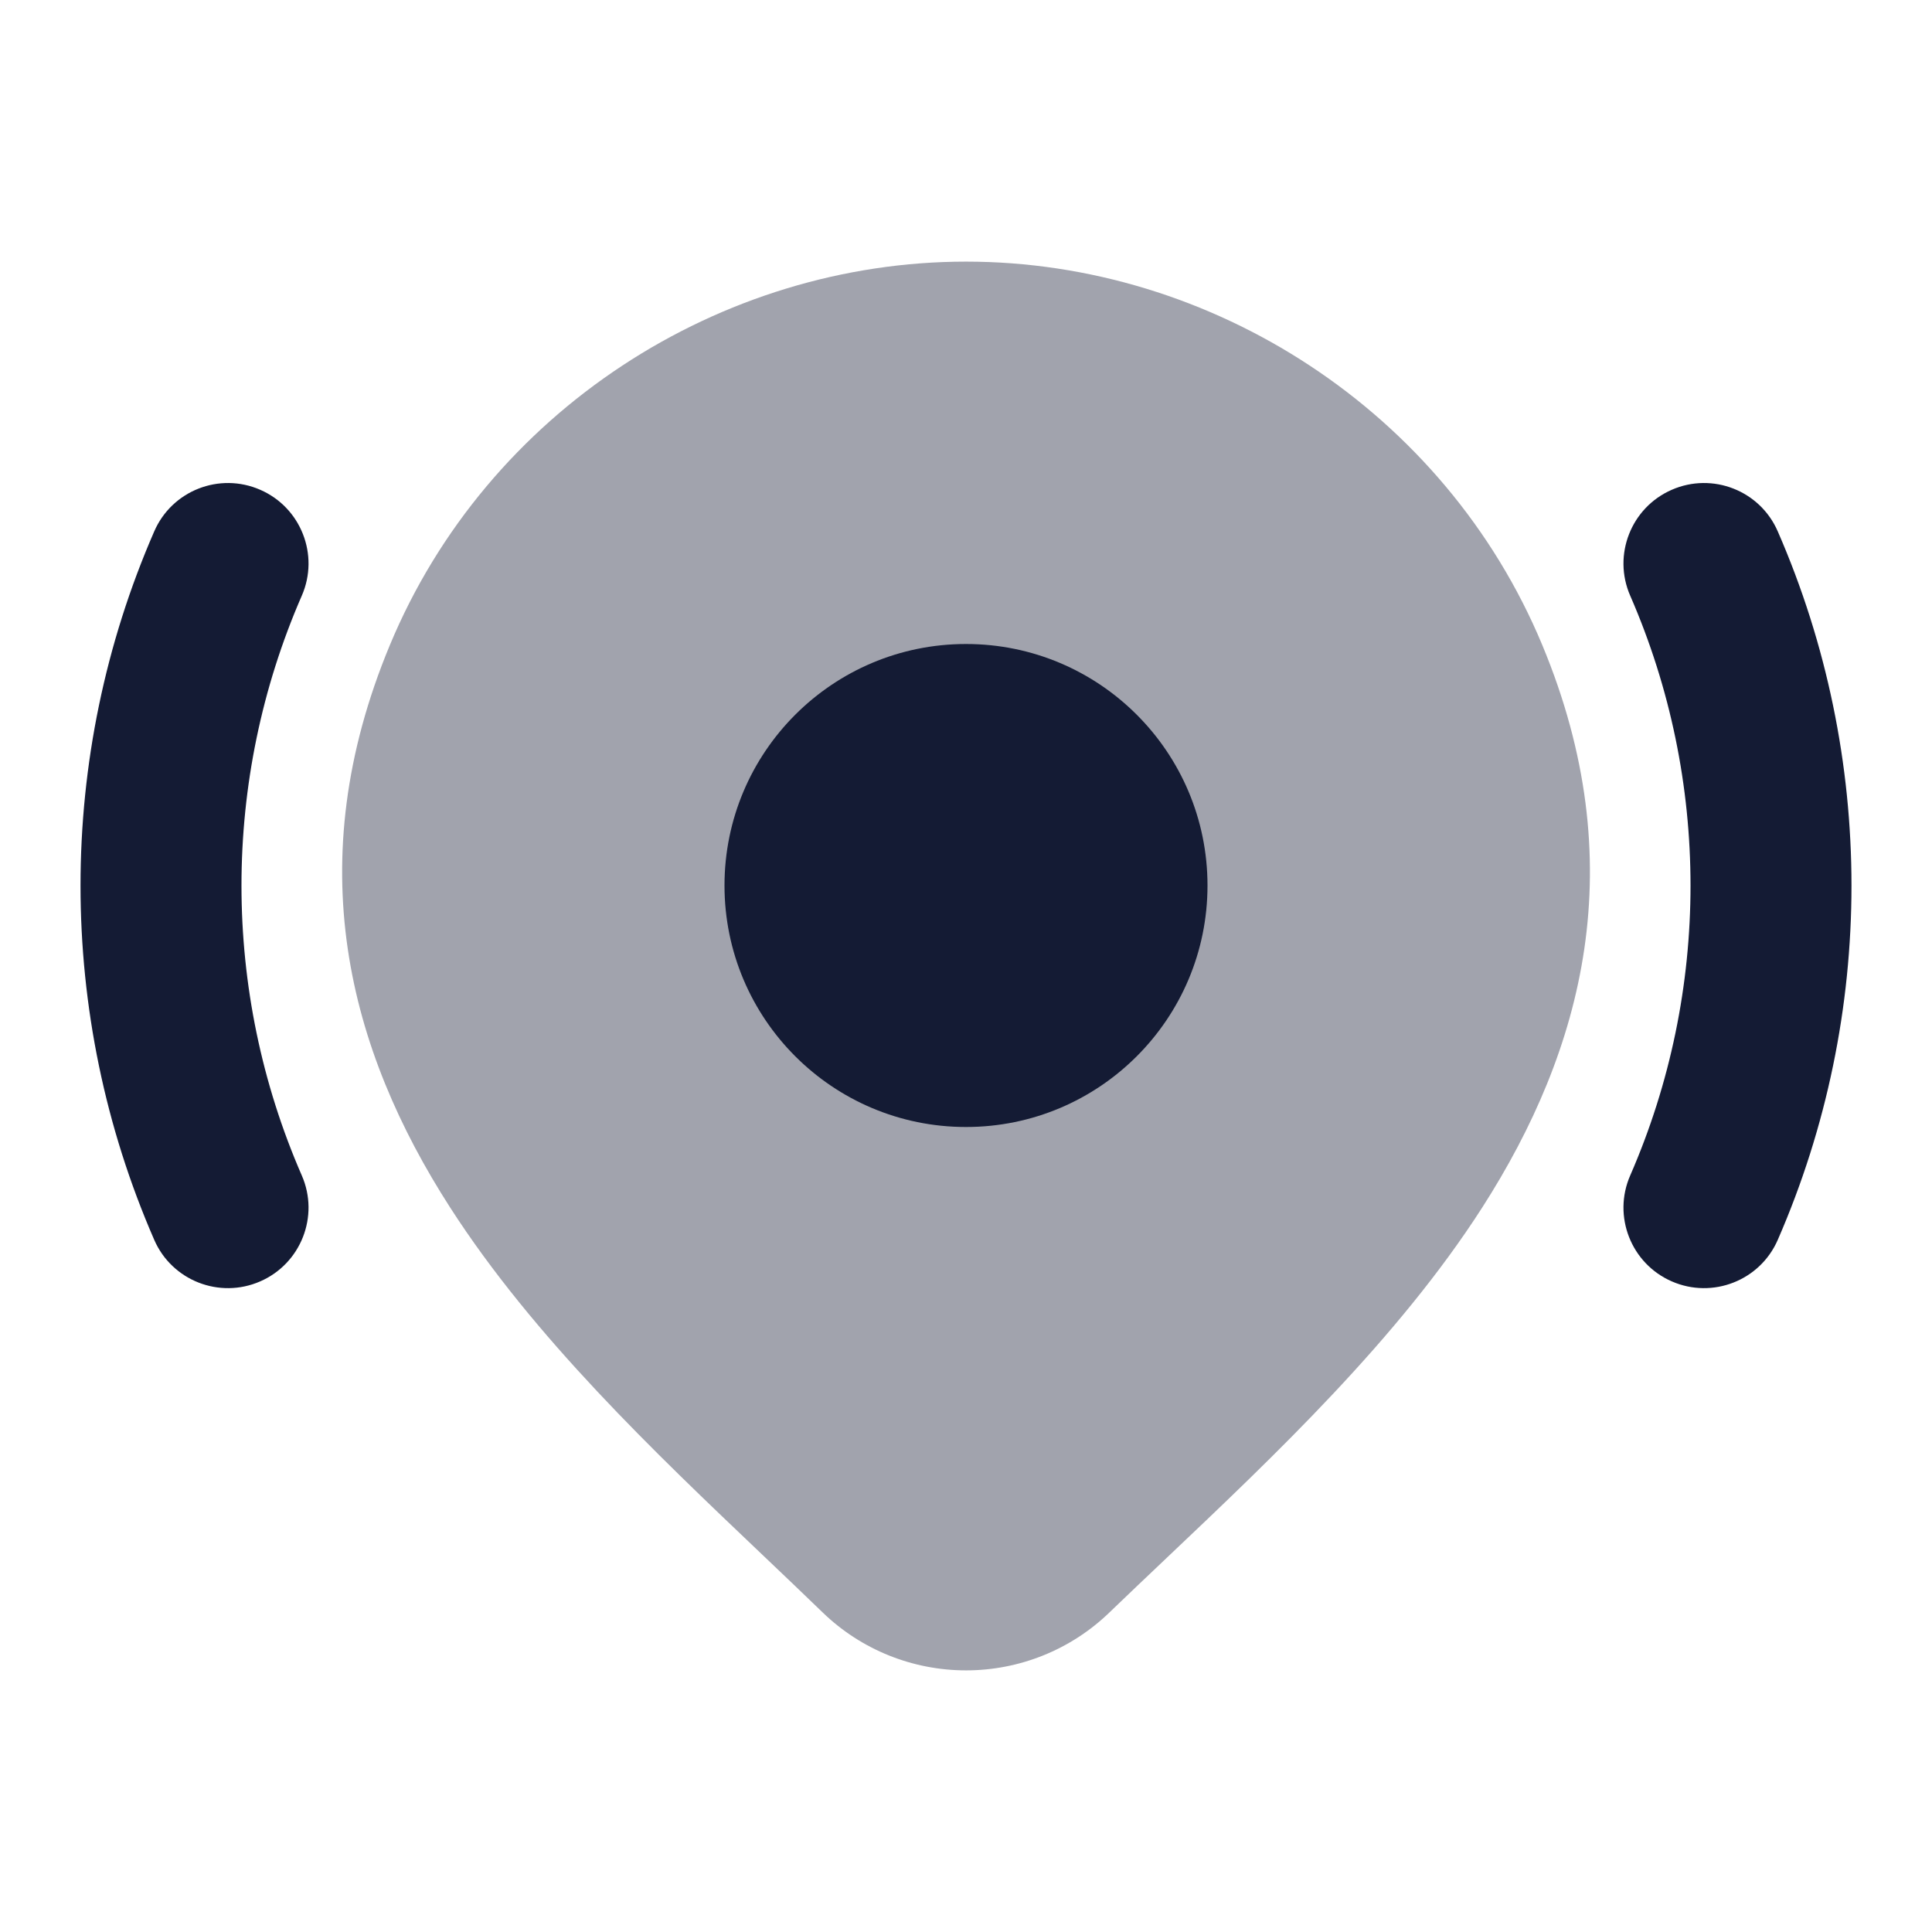 <svg width="24" height="24" viewBox="0 0 24 24" fill="none" xmlns="http://www.w3.org/2000/svg">
<path fill-rule="evenodd" clip-rule="evenodd" d="M3.232 6.084C3.738 6.304 3.97 6.894 3.749 7.4C2.75 9.69 2.75 12.312 3.749 14.602C3.97 15.108 3.738 15.698 3.232 15.918C2.726 16.139 2.136 15.908 1.916 15.402C0.695 12.602 0.695 9.4 1.916 6.601C2.136 6.094 2.726 5.863 3.232 6.084ZM20.768 6.084C21.274 5.863 21.864 6.094 22.084 6.601C23.305 9.4 23.305 12.602 22.084 15.402C21.864 15.908 21.274 16.139 20.768 15.918C20.262 15.698 20.03 15.108 20.251 14.602C21.25 12.312 21.25 9.69 20.251 7.4C20.03 6.894 20.262 6.304 20.768 6.084Z" fill="#141B34"/>
<path opacity="0.4" d="M4.842 8.016C6.052 5.105 8.95 3.25 12.001 3.25C15.051 3.25 17.949 5.105 19.16 8.016C20.285 10.722 19.674 13.034 18.411 15.003C17.367 16.629 15.839 18.077 14.481 19.364L14.48 19.365C14.24 19.593 14.004 19.816 13.778 20.034C13.301 20.494 12.663 20.75 12.001 20.75C11.338 20.75 10.7 20.494 10.223 20.034L10.221 20.032C9.982 19.8 9.732 19.563 9.477 19.32C8.132 18.041 6.626 16.608 5.593 15.002C4.327 13.035 3.715 10.726 4.842 8.016Z" fill="#141B34"/>
<path d="M9 11C9 9.343 10.343 8 12 8C13.657 8 15 9.343 15 11C15 12.657 13.657 14 12 14C10.343 14 9 12.657 9 11Z" fill="#141B34"/>
</svg>
